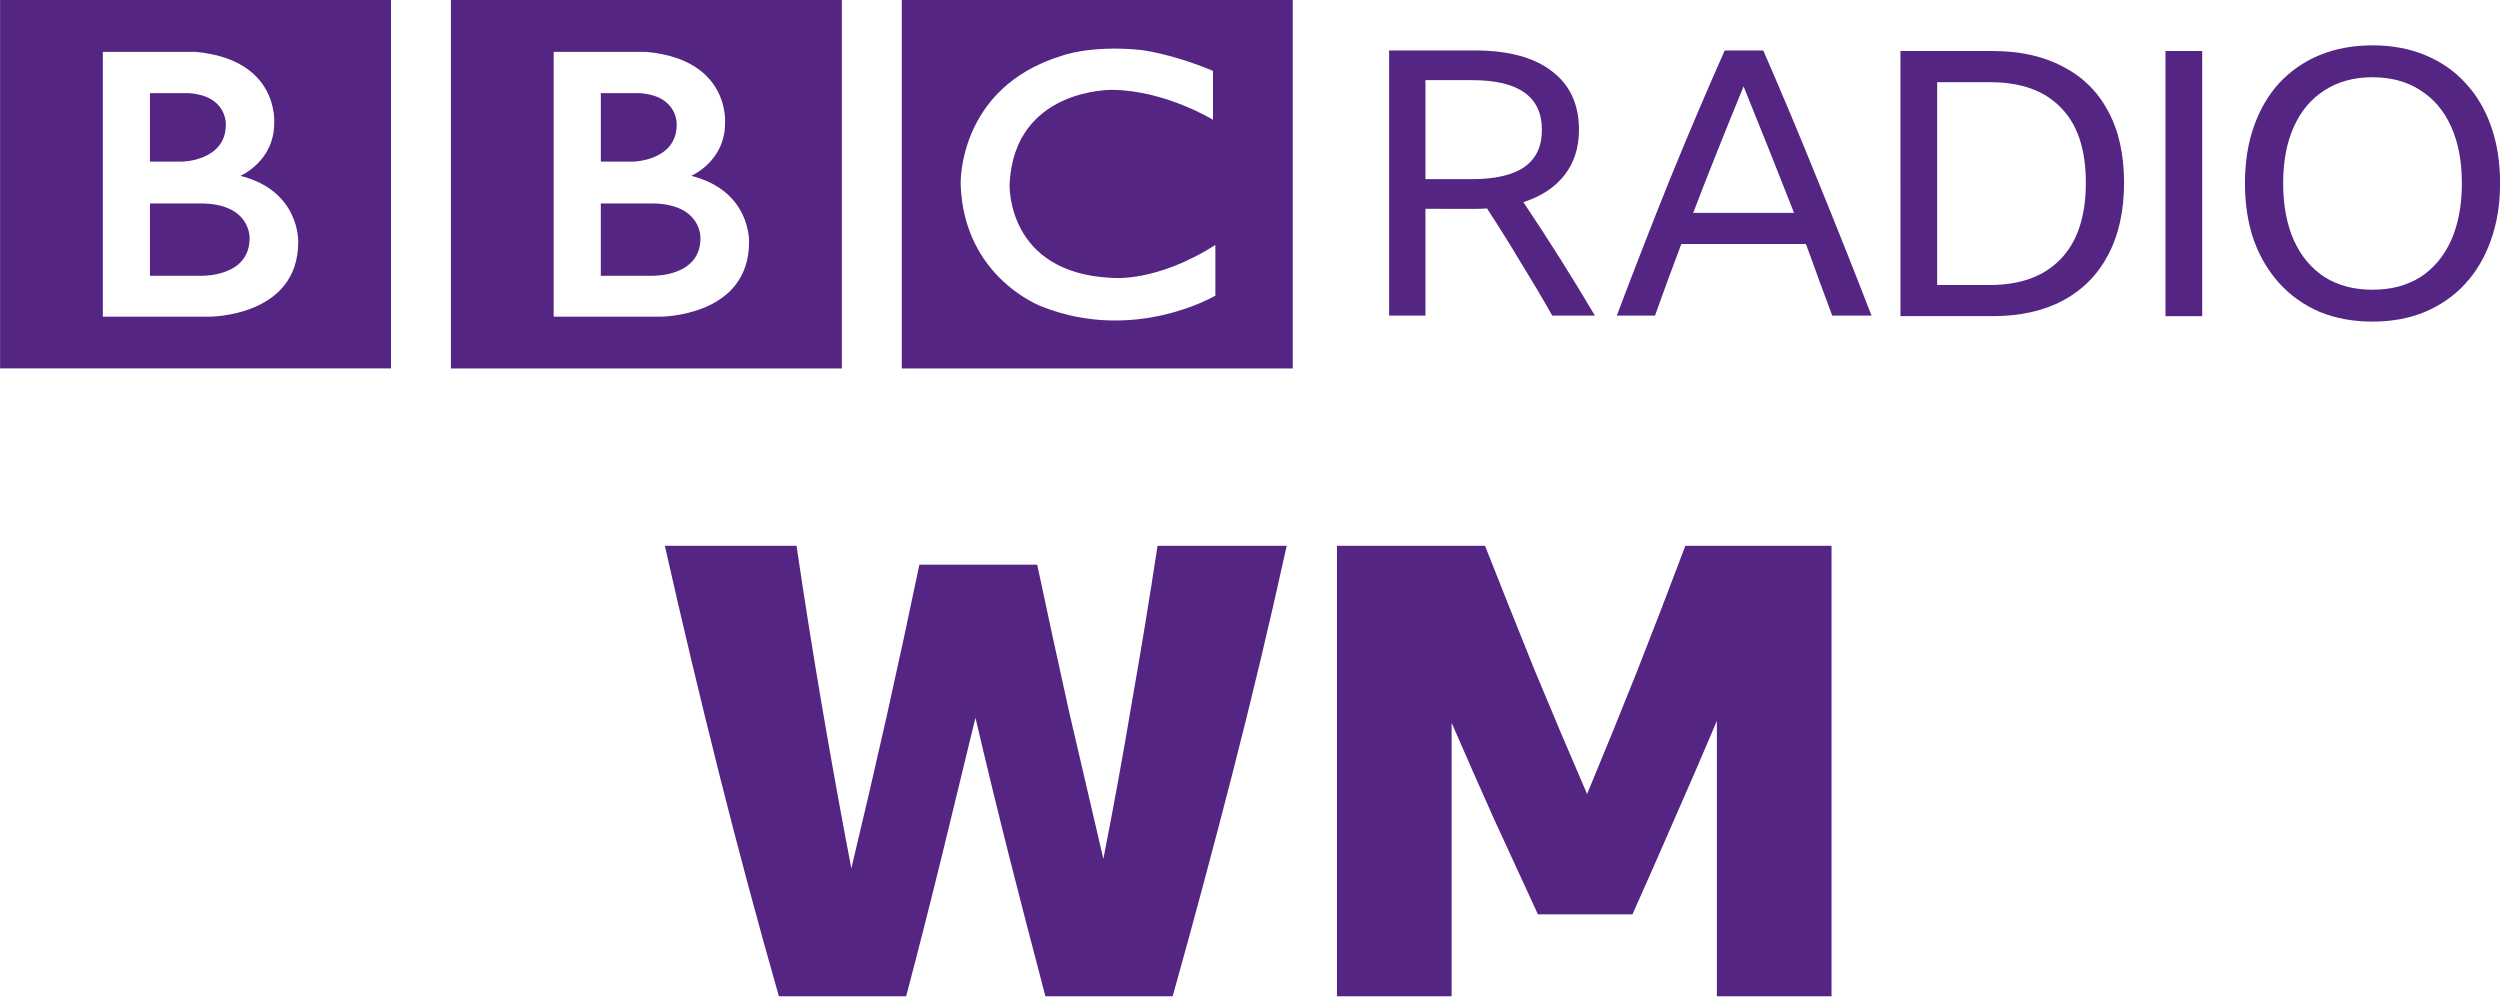<svg width="1e3" height="399.38" version="1.1" viewBox="0 0 264.58 105.67" xmlns="http://www.w3.org/2000/svg">
 <g transform="translate(-534.32 -2963)" fill="#542583">
  <path d="m608.45 2988.2c0 4.237-5.273 3.986-5.273 3.986h-5.273v-7.655h5.273c5.426-.035 5.273 3.67 5.273 3.67m-10.545-15.347h4.018c4.172.225 4.014 3.327 4.014 3.327 0 3.861-4.613 3.923-4.613 3.923h-3.419zm9.57 8.756s3.609-1.539 3.577-5.617c0 0 .549-6.684-8.308-7.5h-9.828v28.024h11.265s9.413.046 9.413-7.906c-0 0 .221-5.4-6.119-7m-25.435-18.61h41.377v38.993h-41.377zm-21.306 25.2c0 4.237-5.273 3.986-5.273 3.986h-5.273v-7.655h5.273c5.426-.033 5.273 3.669 5.273 3.669m-10.546-15.347h4.019c4.172.228 4.014 3.327 4.014 3.327 0 3.86-4.613 3.923-4.613 3.923h-3.42zm9.571 8.756s3.61-1.539 3.577-5.617c0 0 .548-6.686-8.308-7.501h-9.828v28.025h11.266s9.413.046 9.413-7.908c0 0 .22-5.4-6.119-7m-25.435-18.609h41.377v38.992h-41.377zm128.37 7.5v5.178s-5.054-3.105-10.639-3.168c0 0-10.42-.21-10.889 9.988 0 0-.376 9.373 10.764 9.907 0 0 4.674.563 11.015-3.48v5.363s-8.506 5.053-18.359 1.161c0 0-8.283-3.025-8.598-12.951 0 0-.345-10.208 10.703-13.596 0 0 2.95-1.132 8.251-.627 2e-4 0 3.168.313 7.753 2.226m-32.937 31.494h41.377v-38.993h-41.377z"/>
  <path d="m685.18 2985.1v11.302h-3.846v-28.061h9.065q5.337 0 8.163 2.199 2.865 2.158 2.865 6.199 0 2.826-1.53 4.789-1.53 1.962-4.356 2.864 3.924 5.848 7.574 12.01h-4.513q-1.648-2.905-3.375-5.692-1.688-2.824-3.532-5.65-.628.045-1.334.045zm0-3.139h4.905q3.728 0 5.573-1.296 1.845-1.294 1.845-3.925 0-5.257-7.378-5.257h-4.945z"/>
  <path d="m728.23 2996.4q-.706-1.924-1.413-3.807-.667-1.883-1.373-3.767h-13.186q-1.413 3.728-2.786 7.575h-4.042q2.786-7.378 5.612-14.403 2.865-7.024 5.808-13.658h4.081q3.061 7.025 5.887 14.05 2.865 7.025 5.572 14.011zm-14.717-10.871h10.674q-1.334-3.416-2.668-6.75-1.334-3.336-2.669-6.634-1.374 3.337-2.708 6.673-1.334 3.335-2.629 6.711z"/>
  <path d="m735.45 2968.4h9.772q4.317 0 7.417 1.648 3.139 1.611 4.788 4.711 1.688 3.1 1.688 7.574 0 4.472-1.688 7.652-1.648 3.14-4.788 4.828-3.1 1.647-7.456 1.647h-9.732zm9.458 24.764q4.866 0 7.495-2.747 2.668-2.748 2.668-8.084 0-5.26-2.629-7.927-2.59-2.708-7.495-2.708h-5.612v21.466z"/>
  <path d="m763.5 2968.4h3.885v28.061h-3.885z"/>
  <path d="m785.41 2967.8q3.061 0 5.533 1.021 2.512 1.02 4.278 2.943 1.805 1.923 2.747 4.632.942 2.668.942 6.003 0 3.336-.981 6.044-.942 2.668-2.708 4.591-1.766 1.923-4.278 2.982-2.472 1.021-5.533 1.021-3.061 0-5.573-1.021-2.472-1.059-4.238-2.982-1.766-1.923-2.747-4.591-.942-2.708-.942-6.044 0-3.336.942-6.003.942-2.709 2.708-4.632 1.805-1.922 4.277-2.943 2.511-1.021 5.573-1.021zm0 25.863q2.943 0 5.062-1.335 2.119-1.373 3.257-3.885 1.138-2.551 1.138-6.044 0-3.491-1.138-6.003-1.138-2.511-3.257-3.846-2.119-1.374-5.062-1.374-2.943 0-5.062 1.374-2.119 1.335-3.257 3.846-1.138 2.512-1.138 6.003 0 3.492 1.138 6.044 1.138 2.512 3.257 3.885 2.119 1.335 5.062 1.335z"/>
  <g transform="matrix(1.667 0 0 1.667 -521.91 1542.8)" aria-label="WM">
   <path d="m699.98 915.2q-1.16-4.4-2.28-8.8-1.12-4.44-2.16-8.88-1.08 4.44-2.16 8.88-1.08 4.4-2.24 8.8h-8.08q-2-7-3.8-14.16t-3.44-14.44h8.36q.76 5.16 1.64 10.32t1.84 10.16q1.16-4.84 2.24-9.64 1.08-4.84 2.08-9.64h7.48q1 4.72 2.04 9.4 1.08 4.64 2.16 9.28.96-4.88 1.8-9.88.88-5 1.64-10h8.2q-1.6 7.28-3.44 14.44t-3.8 14.16z"/>
   <path d="m731.25 910q-1.4-3.04-2.8-6.08-1.36-3.04-2.68-6.08v17.36h-7.28v-28.6h9.4q1.56 3.96 3.16 7.92 1.64 3.96 3.32 7.84 1.6-3.84 3.16-7.76 1.56-3.96 3.08-8h9.28v28.6h-7.28v-17.48q-1.32 3.12-2.68 6.2-1.32 3.04-2.68 6.08z"/>
  </g>
 </g>
</svg>

